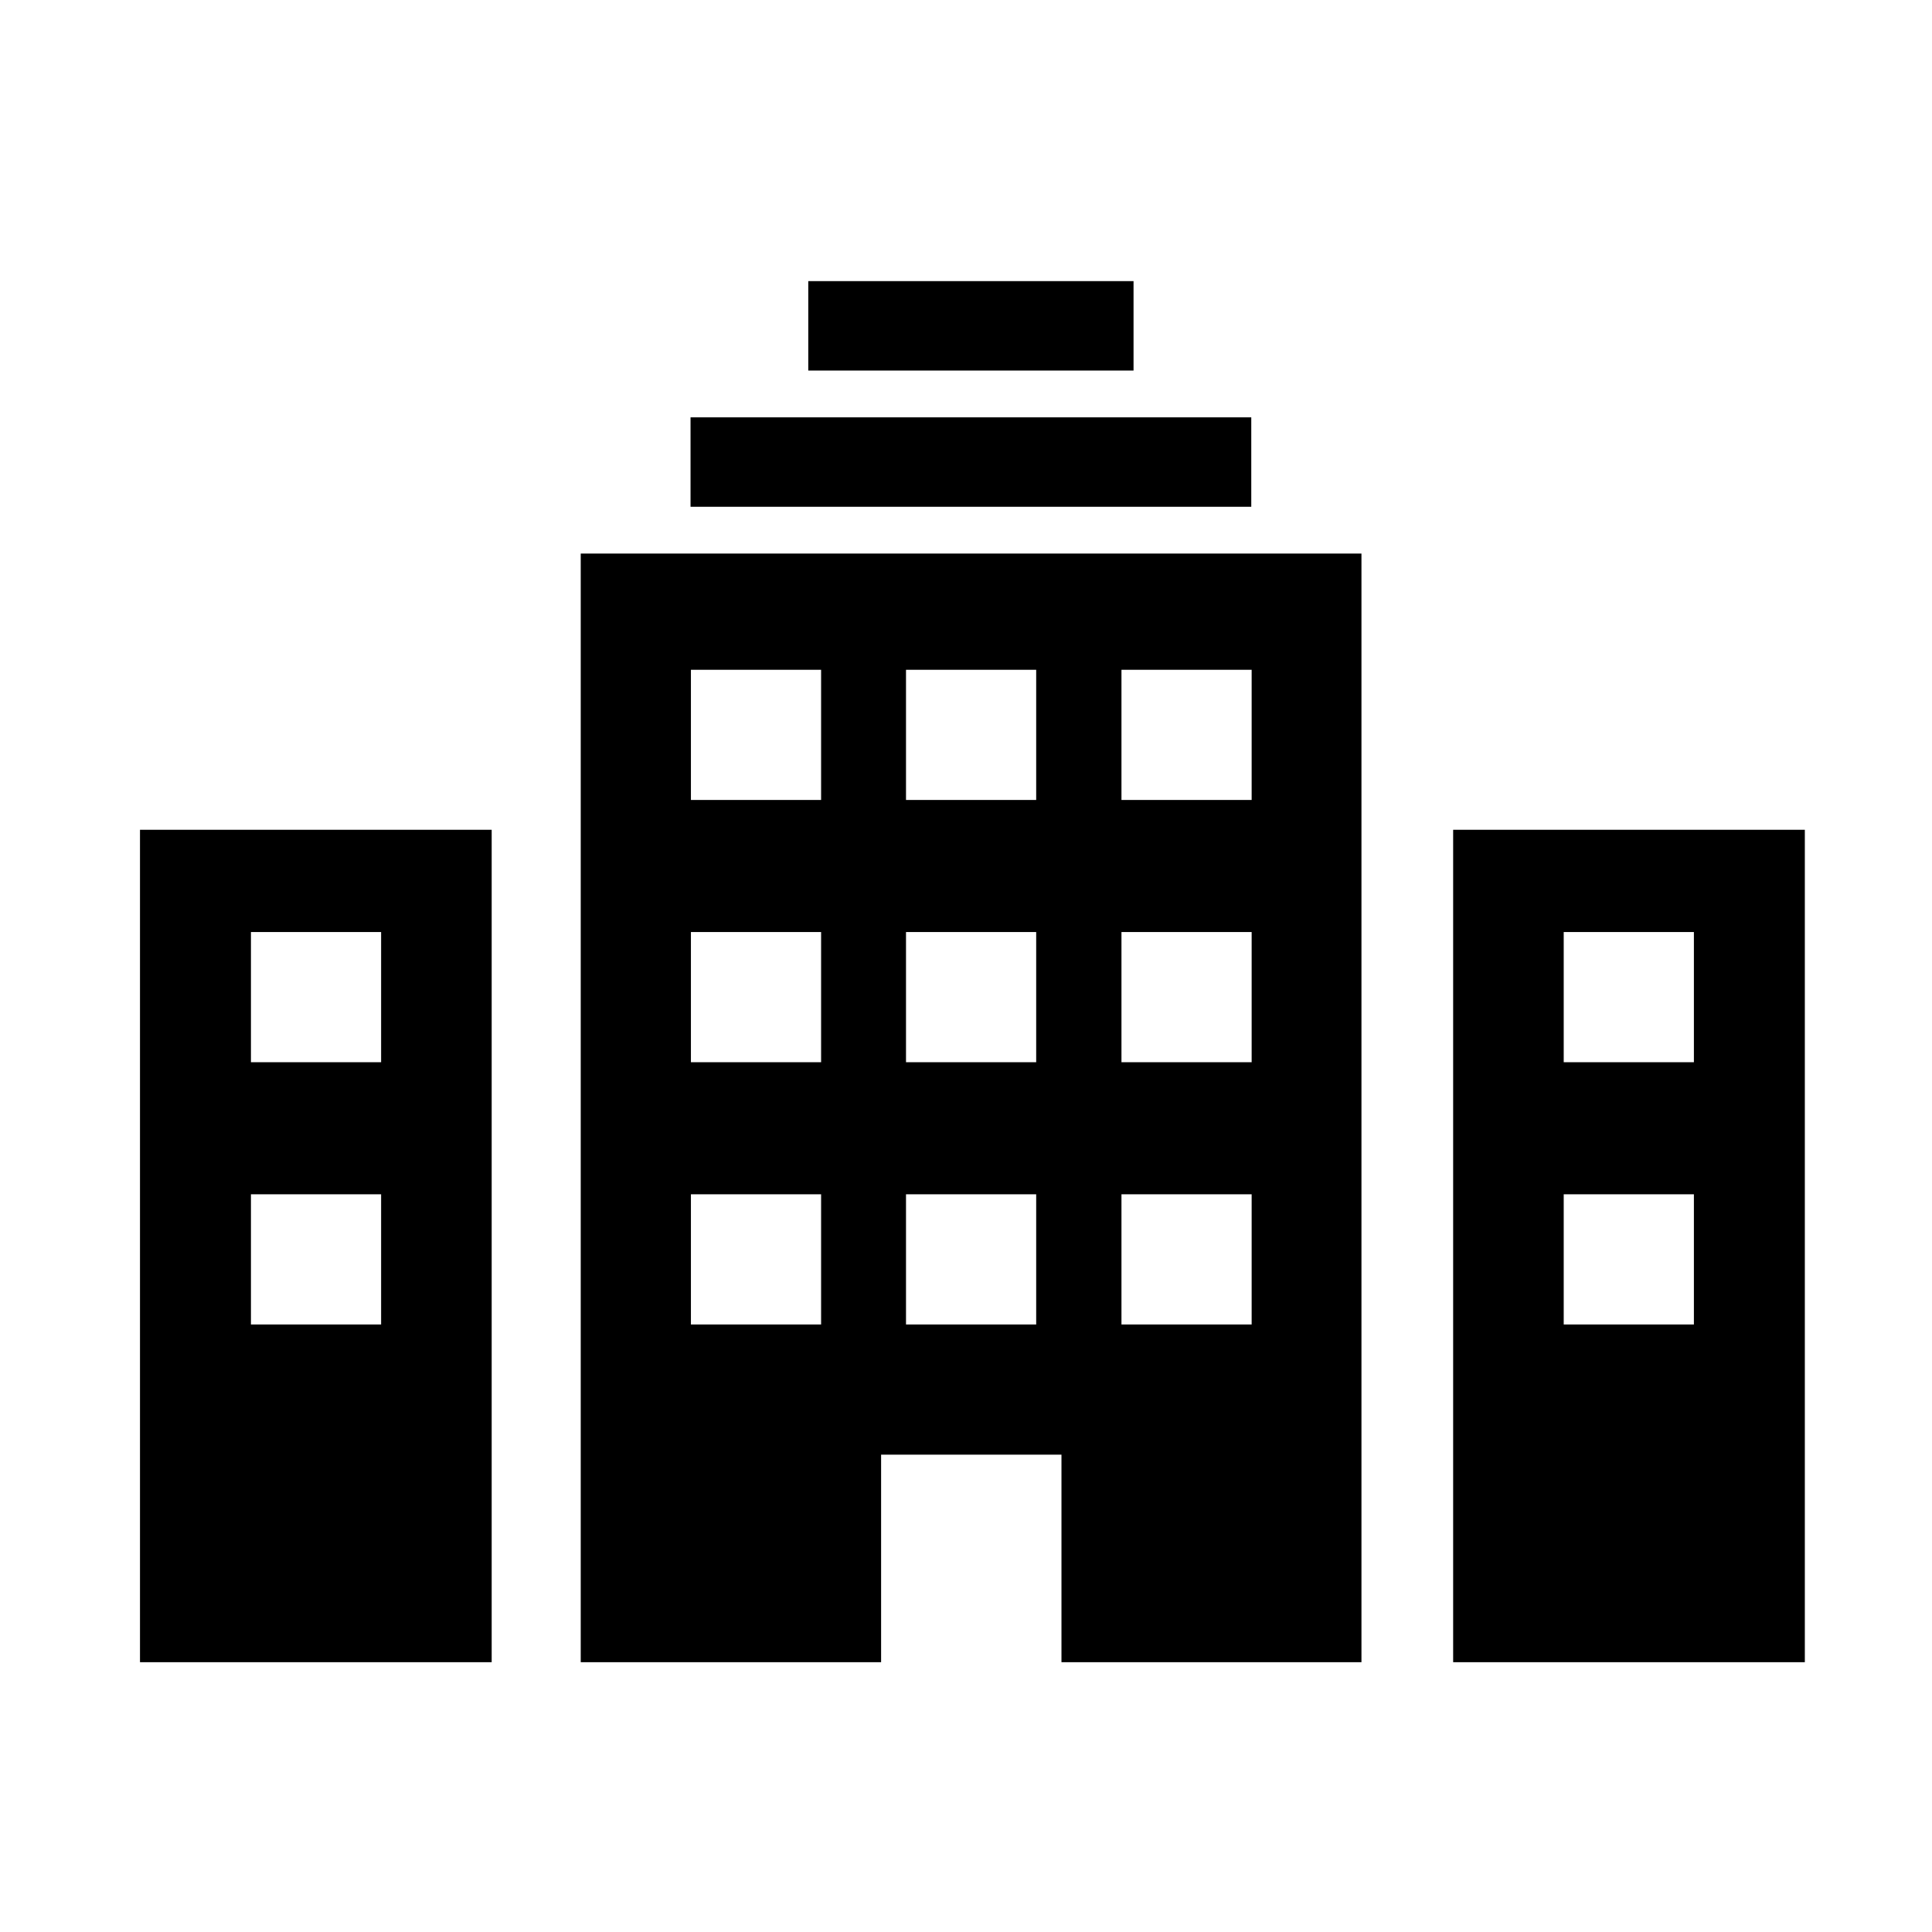 <svg xmlns="http://www.w3.org/2000/svg" viewBox="-49 -58 512 512"><path d="M104.9 382.5h79.6v-55h47.8v55h79.5V88.7H104.9v293.8zm143.3-263h34.5V154h-34.5v-34.5zm0 69.5h34.5v34.5h-34.5V189zm0 69.5h34.5V293h-34.5v-34.5zm-57.1-139h34.5V154h-34.5v-34.5zm0 69.5h34.5v34.5h-34.5V189zm0 69.5h34.5V293h-34.5v-34.5zm-57-139h34.5V154h-34.5v-34.5zm0 69.5h34.5v34.5h-34.5V189zm0 69.5h34.5V293h-34.5v-34.5zM-11.9 382.5h93.2V161.9h-93.2v220.6zM17.5 189H52v34.5H17.5V189zm0 69.5H52V293H17.5v-34.5zM336.1 161.9v220.6h93.2V161.9h-93.2zM399.9 293h-34.5v-34.5h34.5V293zm0-69.5h-34.5V189h34.5v34.5zM134 52.6h148.6v23.7H134zM165.2 16.5h86.2v23.7h-86.2z"/></svg>